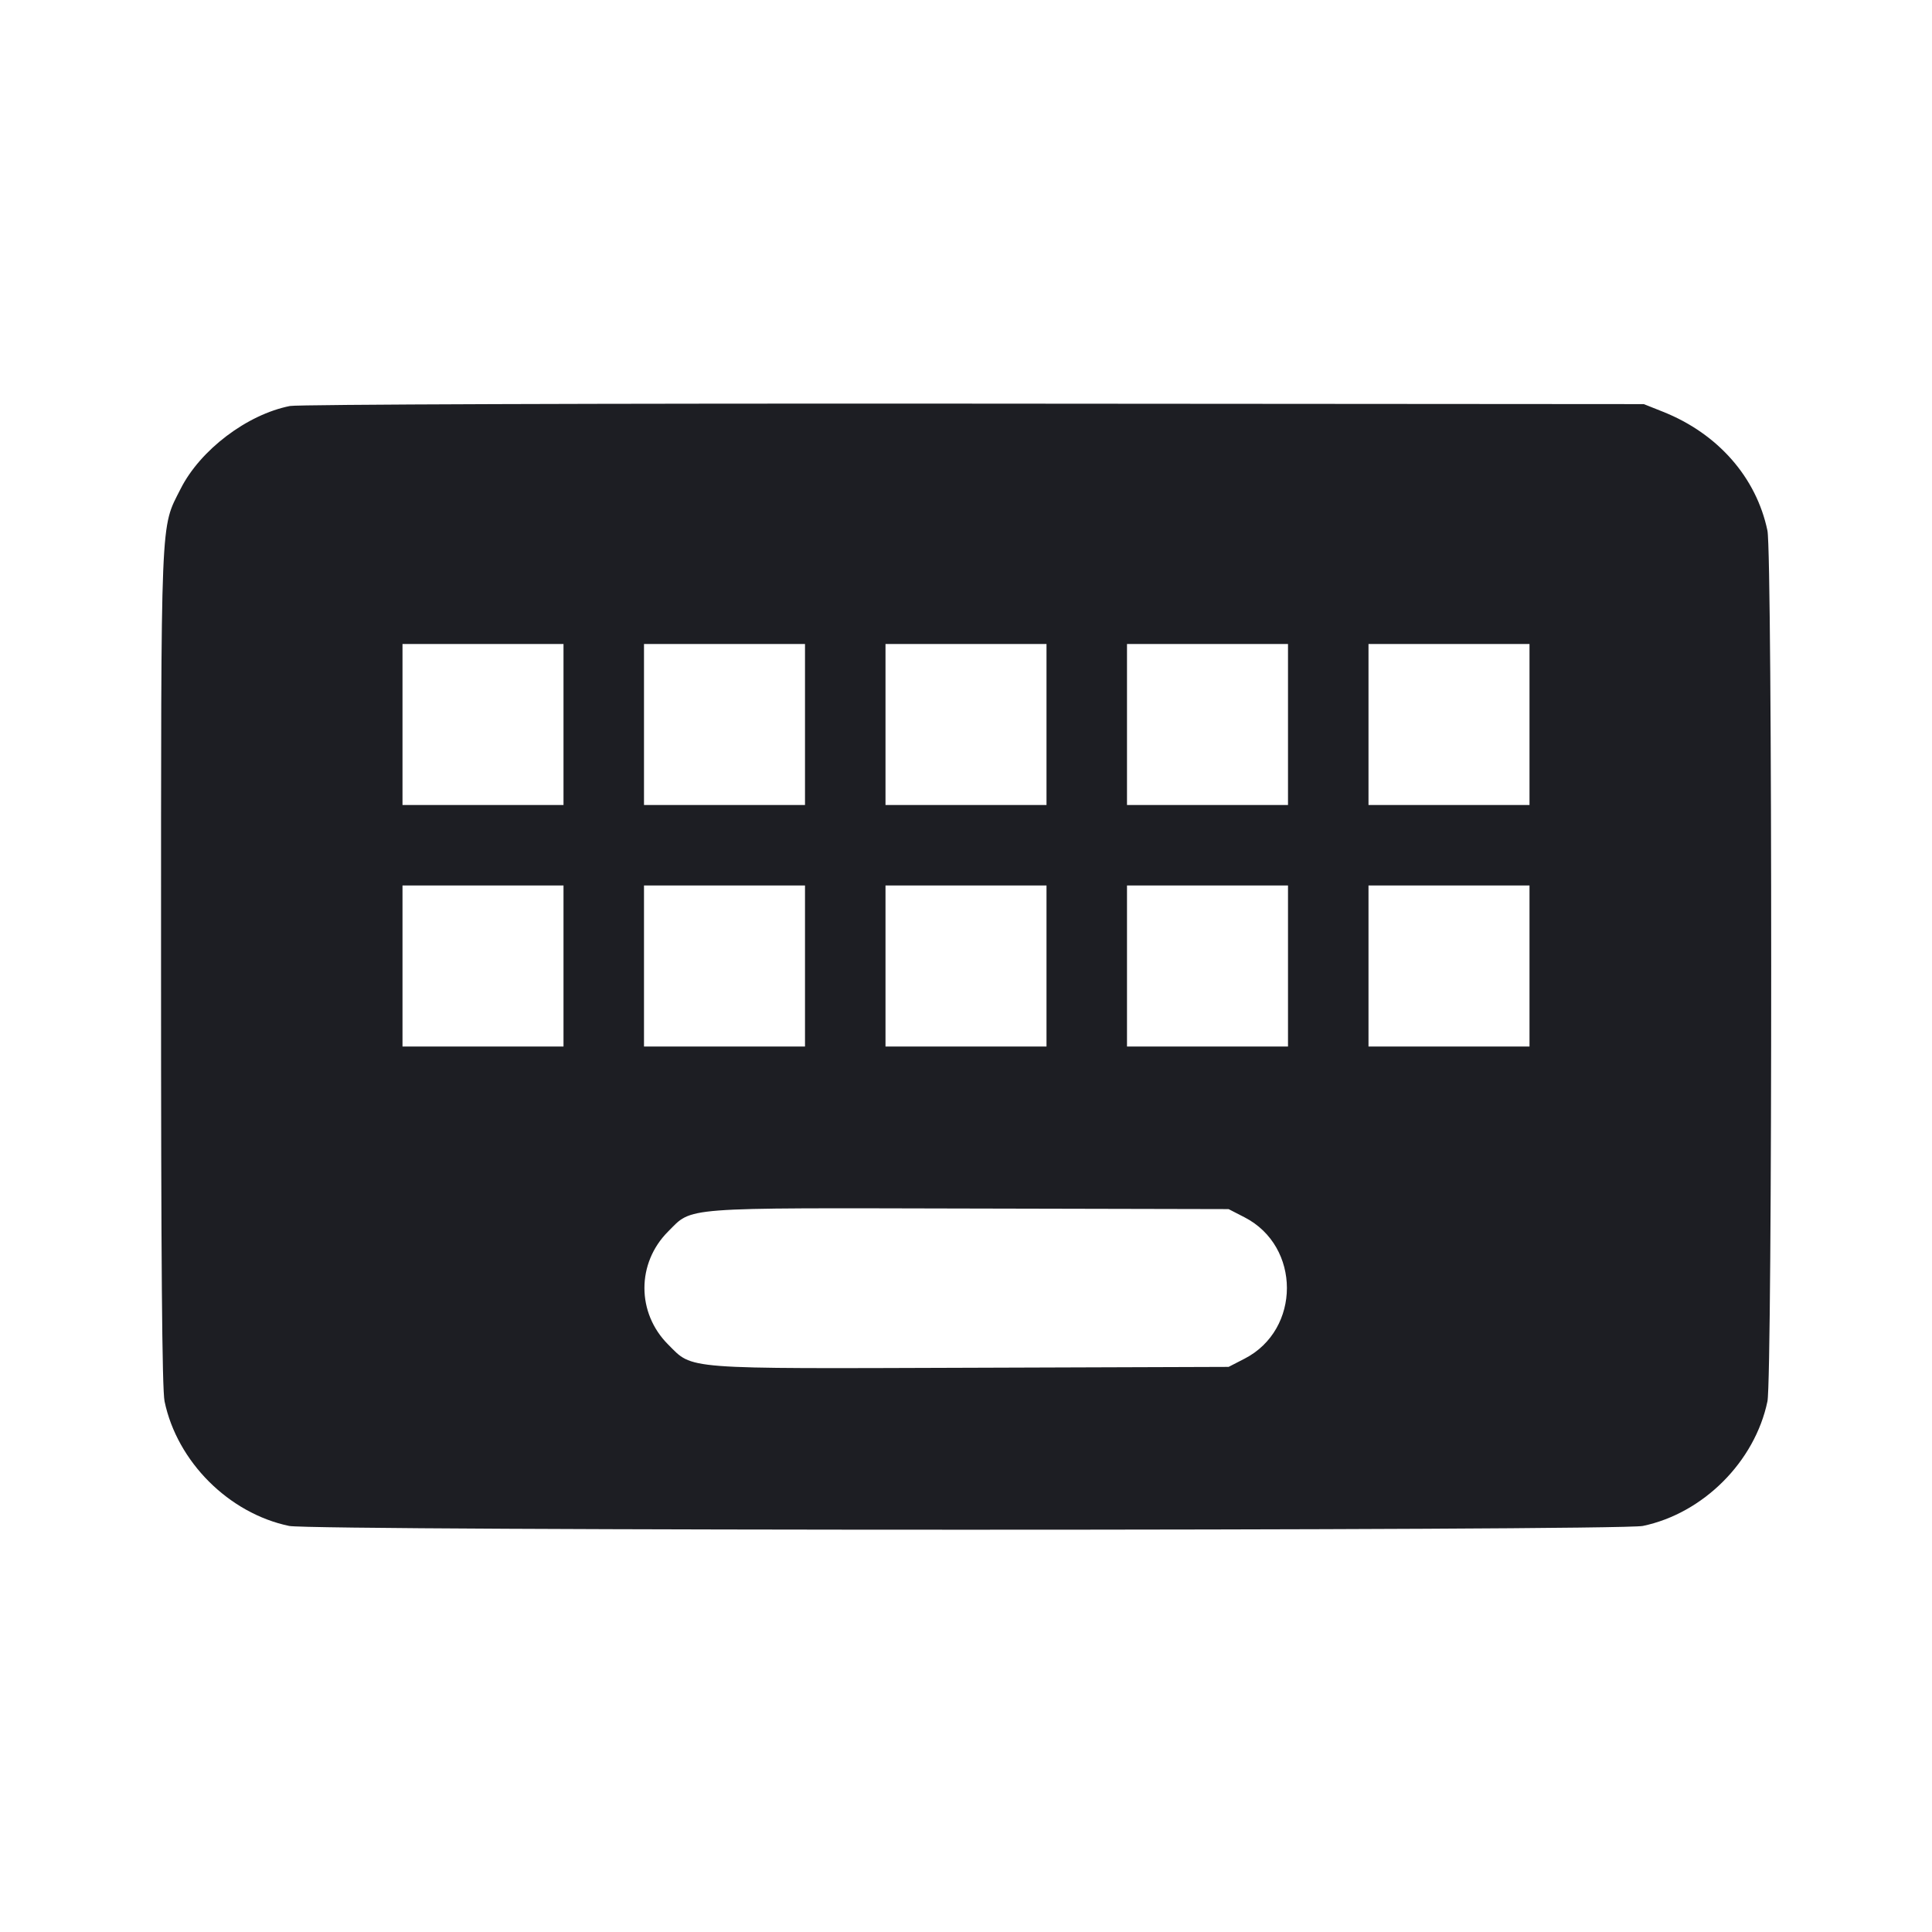 <svg width="1200" height="1200" viewBox="0 0 1200 1200" fill="none" xmlns="http://www.w3.org/2000/svg"><path d="M180.113 252.167 C 153.459 257.435,124.394 279.448,112.203 303.598 C 99.522 328.718,100.062 315.556,100.030 600.402 C 100.009 782.161,100.662 862.975,102.210 870.402 C 110.026 907.883,142.117 939.974,179.598 947.790 C 194.606 950.919,1005.394 950.919,1020.402 947.790 C 1057.883 939.974,1089.974 907.883,1097.790 870.402 C 1100.901 855.481,1100.901 344.519,1097.790 329.598 C 1090.894 296.531,1067.041 269.355,1033.000 255.784 L 1021.000 251.000 605.000 250.705 C 372.779 250.541,185.074 251.186,180.113 252.167 M350.000 450.000 L 350.000 500.000 300.000 500.000 L 250.000 500.000 250.000 450.000 L 250.000 400.000 300.000 400.000 L 350.000 400.000 350.000 450.000 M500.000 450.000 L 500.000 500.000 450.000 500.000 L 400.000 500.000 400.000 450.000 L 400.000 400.000 450.000 400.000 L 500.000 400.000 500.000 450.000 M650.000 450.000 L 650.000 500.000 600.000 500.000 L 550.000 500.000 550.000 450.000 L 550.000 400.000 600.000 400.000 L 650.000 400.000 650.000 450.000 M800.000 450.000 L 800.000 500.000 750.000 500.000 L 700.000 500.000 700.000 450.000 L 700.000 400.000 750.000 400.000 L 800.000 400.000 800.000 450.000 M950.000 450.000 L 950.000 500.000 900.000 500.000 L 850.000 500.000 850.000 450.000 L 850.000 400.000 900.000 400.000 L 950.000 400.000 950.000 450.000 M350.000 600.000 L 350.000 650.000 300.000 650.000 L 250.000 650.000 250.000 600.000 L 250.000 550.000 300.000 550.000 L 350.000 550.000 350.000 600.000 M500.000 600.000 L 500.000 650.000 450.000 650.000 L 400.000 650.000 400.000 600.000 L 400.000 550.000 450.000 550.000 L 500.000 550.000 500.000 600.000 M650.000 600.000 L 650.000 650.000 600.000 650.000 L 550.000 650.000 550.000 600.000 L 550.000 550.000 600.000 550.000 L 650.000 550.000 650.000 600.000 M800.000 600.000 L 800.000 650.000 750.000 650.000 L 700.000 650.000 700.000 600.000 L 700.000 550.000 750.000 550.000 L 800.000 550.000 800.000 600.000 M950.000 600.000 L 950.000 650.000 900.000 650.000 L 850.000 650.000 850.000 600.000 L 850.000 550.000 900.000 550.000 L 950.000 550.000 950.000 600.000 M773.036 756.109 C 808.086 774.149,808.086 825.851,773.036 843.891 L 763.110 849.000 603.177 849.535 C 422.618 850.140,430.651 850.756,414.993 835.098 C 395.365 815.471,395.361 784.533,414.983 764.911 C 430.348 749.547,421.316 750.236,602.055 750.640 L 763.109 751.000 773.036 756.109 " fill="#1D1E23" stroke="none" fill-rule="evenodd"></path></svg>